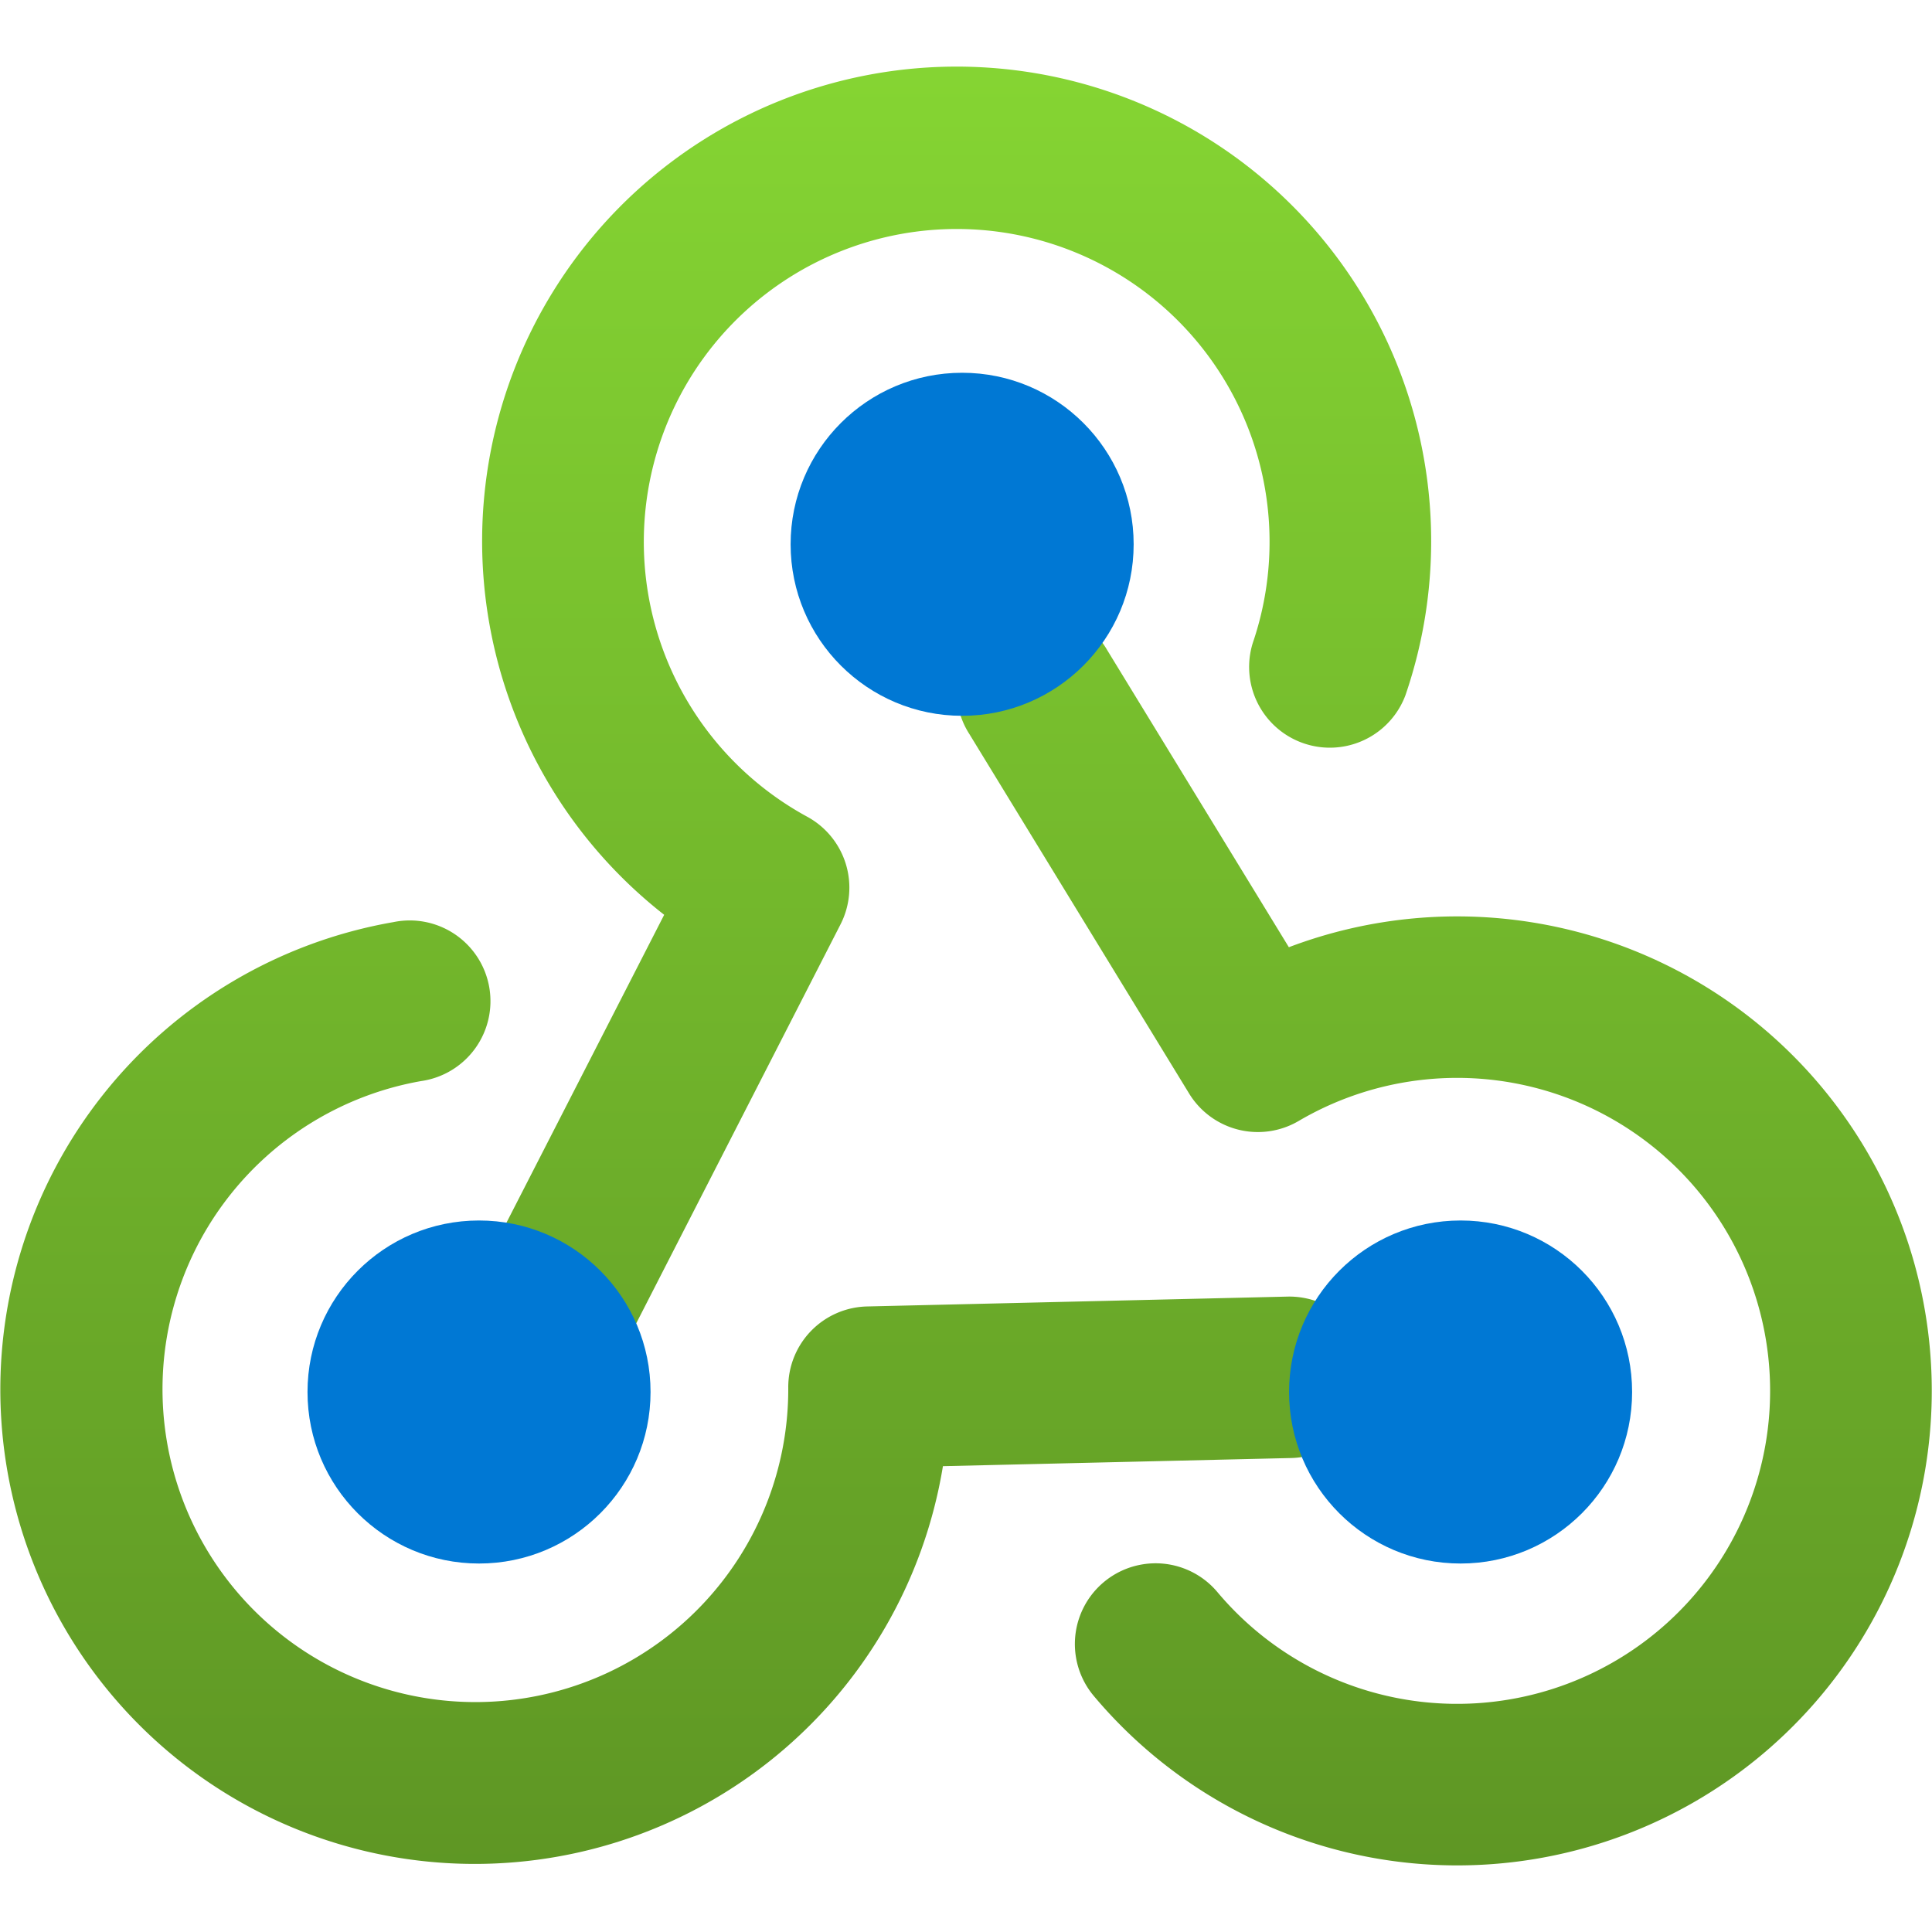 <svg xmlns="http://www.w3.org/2000/svg" width="18" height="18" viewBox="0 0 18 18">
  <defs>
    <linearGradient id="a47f84f5-7e09-4eaf-abca-96c55dddc3dc" x1="8.872" y1="0.232" x2="8.872" y2="17.491" gradientUnits="userSpaceOnUse">
      <stop offset="0" stop-color="#86d633" />
      <stop offset="1" stop-color="#5e9624" />
    </linearGradient>
    <linearGradient id="a7601136-2b35-45a0-bc21-198d4beed297" x1="13.461" y1="0.232" x2="13.461" y2="17.491" gradientUnits="userSpaceOnUse">
      <stop offset="0" stop-color="#86d633" />
      <stop offset="1" stop-color="#5e9624" />
    </linearGradient>
    <linearGradient id="a226acf5-4b5b-4218-9202-ef3bb1b7accf" x1="6.382" y1="0.232" x2="6.382" y2="17.491" gradientUnits="userSpaceOnUse">
      <stop offset="0" stop-color="#86d633" />
      <stop offset="1" stop-color="#5e9624" />
    </linearGradient>
  </defs>
  <path d="M6.188,8.523,4.494,11.83a.752.752,0,1,0,1.338.686l2-3.906a.752.752,0,0,0-.31-1,2.915,2.915,0,1,1,4.15-1.62.752.752,0,0,0,1.422.488A4.421,4.421,0,1,0,6.188,8.523Z" fill="url(#a47f84f5-7e09-4eaf-abca-96c55dddc3dc)" />
  <path d="M17.784,11.6a4.423,4.423,0,0,0-5.776-2.775L10.315,6.056a.752.752,0,1,0-1.283.784l2.046,3.347a.751.751,0,0,0,1.021.257,2.916,2.916,0,1,1-.756,4.39.752.752,0,0,0-1.153.966,4.421,4.421,0,0,0,7.594-4.2Z" fill="url(#a7601136-2b35-45a0-bc21-198d4beed297)" />
  <path d="M12.764,12.814A.752.752,0,0,0,12,12.08l-3.922.092a.752.752,0,0,0-.734.756,2.915,2.915,0,1,1-3.42-2.856.752.752,0,1,0-.258-1.481A4.42,4.42,0,1,0,8.785,13.66l3.245-.076A.752.752,0,0,0,12.764,12.814Z" fill="url(#a226acf5-4b5b-4218-9202-ef3bb1b7accf)" />
  <circle cx="4.463" cy="12.969" r="1.598" fill="#0078d4" />
  <circle cx="13.608" cy="12.969" r="1.598" fill="#0078d4" />
  <circle cx="8.964" cy="5.071" r="1.598" fill="#0078d4" />
</svg>